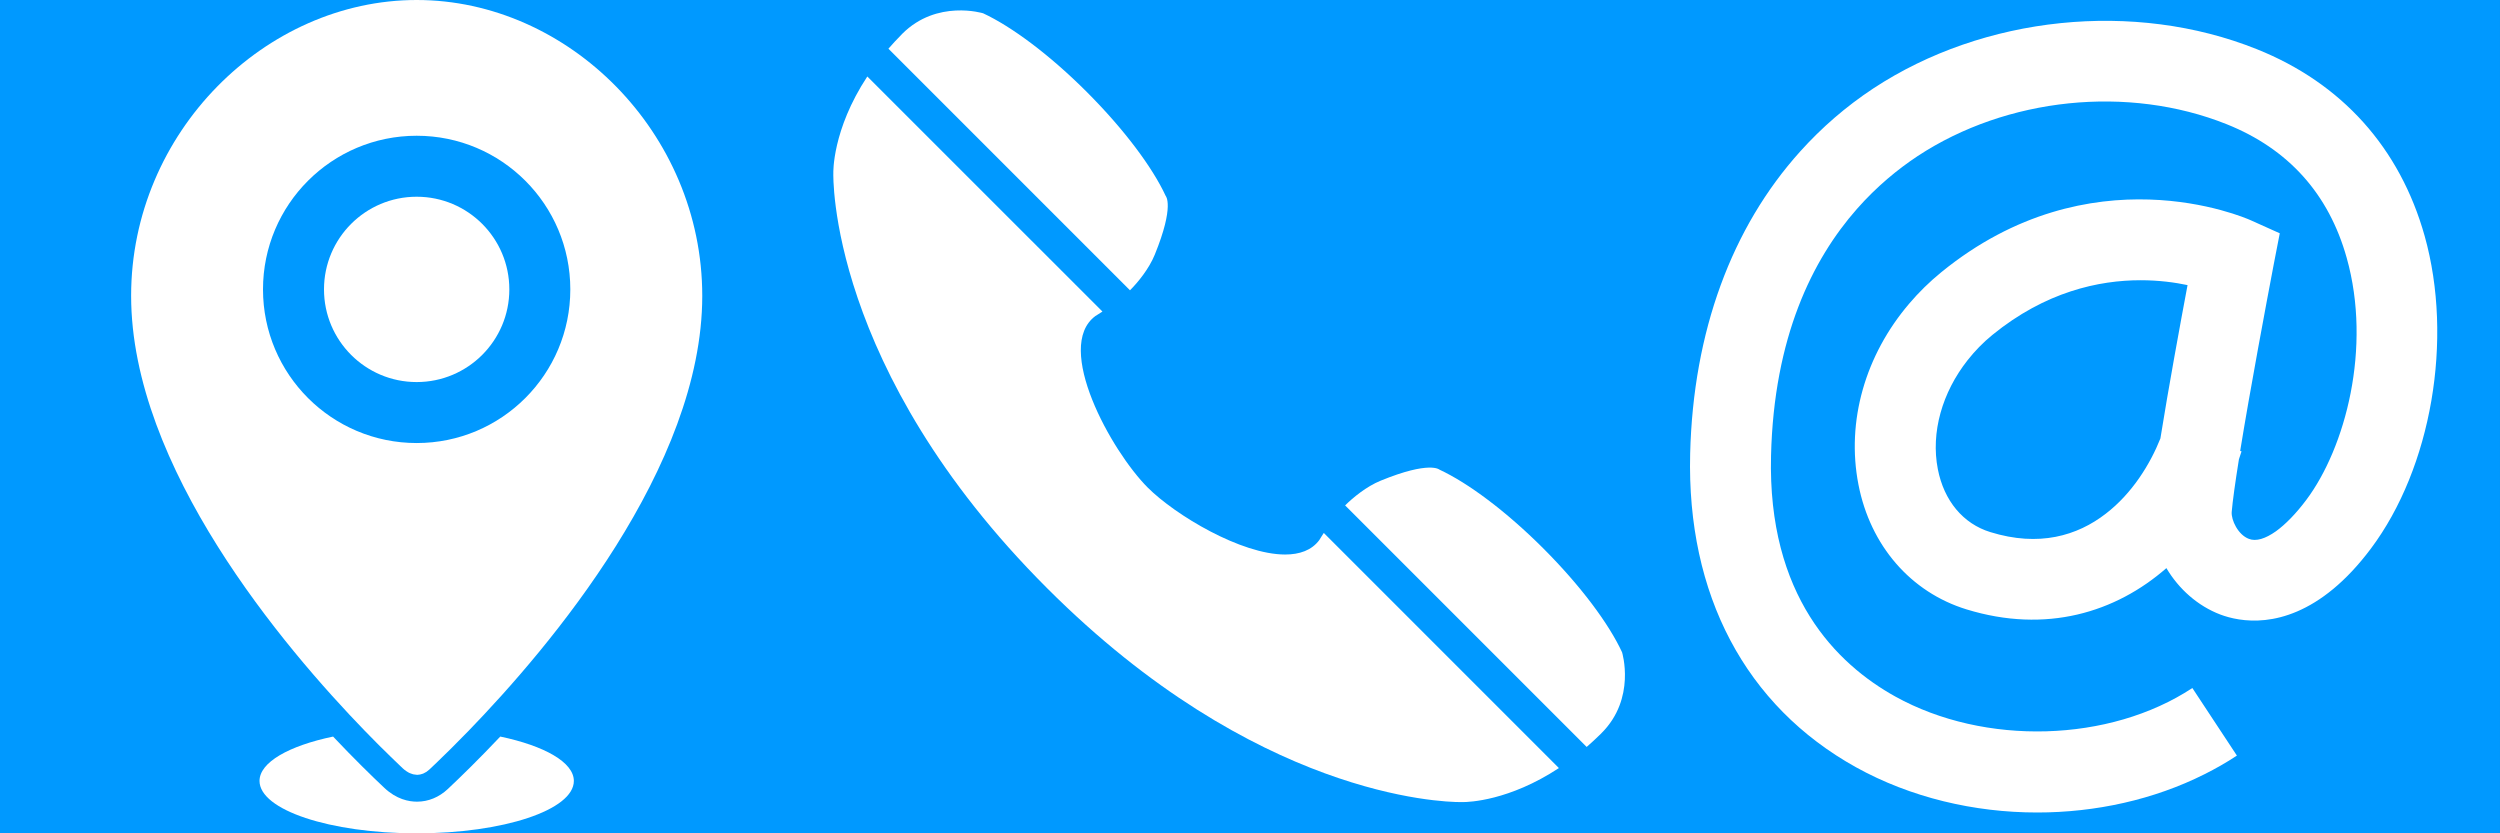 <?xml version="1.0" encoding="utf-8"?>
<!-- Generator: Adobe Illustrator 14.0.0, SVG Export Plug-In . SVG Version: 6.00 Build 43363)  -->
<!DOCTYPE svg PUBLIC "-//W3C//DTD SVG 1.1//EN" "http://www.w3.org/Graphics/SVG/1.1/DTD/svg11.dtd">
<svg version="1.1" id="Capa_1" xmlns="http://www.w3.org/2000/svg" xmlns:xlink="http://www.w3.org/1999/xlink" x="0px" y="0px"
	 width="120px" height="40px" viewBox="0 0 120 40" enable-background="new 0 0 120 40" xml:space="preserve">
<rect x="0" y="0" width="120" height="40" fill="#333333" stroke="none"/>
<rect y="0" fill="#0099FF" width="119.999" height="40"/>
<g>
	<circle fill="#FFFFFF" cx="20" cy="13.891" r="4.448"/>
	<path fill="#FFFFFF" d="M24.013,35.355c-1.022,1.082-1.903,1.939-2.516,2.516c-0.424,0.398-0.937,0.609-1.48,0.609
		c-0.395,0-0.989-0.113-1.574-0.668c-0.6-0.564-1.458-1.402-2.455-2.457c-2.121,0.445-3.531,1.234-3.531,2.129
		c0,1.391,3.377,2.516,7.545,2.516c4.166,0,7.543-1.125,7.543-2.516C27.544,36.59,26.134,35.801,24.013,35.355z"/>
	<path fill="#FFFFFF" d="M17.539,35.109c0.002,0,0.002,0,0.003,0c0.087,0.09,0.174,0.18,0.258,0.266
		c0.014,0.014,0.027,0.027,0.041,0.039c0.068,0.07,0.135,0.139,0.2,0.205c0.02,0.021,0.04,0.041,0.061,0.061
		c0.062,0.061,0.122,0.121,0.181,0.182c0.018,0.014,0.033,0.029,0.048,0.045c0.149,0.148,0.29,0.289,0.422,0.416
		c0.019,0.018,0.035,0.033,0.053,0.049c0.045,0.047,0.09,0.09,0.133,0.131c0.021,0.021,0.043,0.041,0.065,0.061
		c0.04,0.039,0.078,0.078,0.117,0.113c0.019,0.02,0.036,0.035,0.055,0.053c0.052,0.051,0.104,0.1,0.153,0.146
		c0.054,0.051,0.109,0.094,0.165,0.133c0.019,0.016,0.037,0.023,0.056,0.035c0.037,0.023,0.074,0.047,0.113,0.063
		c0.021,0.012,0.045,0.018,0.068,0.025c0.032,0.014,0.066,0.027,0.102,0.035c0.023,0.006,0.047,0.008,0.071,0.01
		c0.033,0.006,0.065,0.012,0.098,0.012c0.005,0,0.011,0.004,0.016,0.004c0.025,0,0.05-0.008,0.074-0.008
		c0.023-0.004,0.045-0.004,0.068-0.008c0.031-0.008,0.063-0.018,0.095-0.027c0.02-0.008,0.042-0.012,0.062-0.02
		c0.034-0.016,0.068-0.035,0.103-0.055c0.016-0.012,0.032-0.018,0.05-0.027c0.049-0.035,0.097-0.072,0.146-0.117
		c0.051-0.047,0.104-0.098,0.159-0.15c0.013-0.01,0.023-0.023,0.034-0.033c0.05-0.047,0.101-0.094,0.153-0.145
		c0.009-0.01,0.019-0.02,0.027-0.027c0.197-0.189,0.418-0.402,0.661-0.645c0.002-0.002,0.005-0.004,0.008-0.008
		c0.24-0.238,0.5-0.502,0.779-0.789c0.008-0.008,0.016-0.016,0.024-0.023l0,0c3.944-4.066,11.247-12.701,11.247-20.91
		C33.707,6.356,27.264,0,20.001,0C12.736,0,6.294,6.356,6.294,14.2C6.294,22.408,13.596,31.043,17.539,35.109L17.539,35.109z
		 M12.624,13.891c0-4.074,3.304-7.375,7.377-7.375c4.073,0,7.374,3.301,7.374,7.375c0,4.074-3.301,7.375-7.374,7.375
		C15.928,21.266,12.624,17.965,12.624,13.891z"/>
</g>
<g>
	<path fill="#FFFFFF" d="M54.239,13.934c0.376-0.375,0.911-1.026,1.19-1.71c0.964-2.364,0.523-2.822,0.523-2.822
		c-0.632-1.366-1.99-3.189-3.78-4.982c-1.792-1.794-3.618-3.147-4.982-3.782c0,0-2.22-0.682-3.884,0.987
		c-0.01-0.005,0,0-0.016,0.018c-0.003,0.003-0.006,0.003-0.009,0.003l0.003,0.003c-0.229,0.231-0.442,0.461-0.64,0.689
		L54.239,13.934z"/>
	<path fill="#FFFFFF" d="M77.859,31.309c-0.631-1.366-1.985-3.188-3.779-4.984c-1.792-1.792-3.618-3.146-4.983-3.781
		c0,0-0.459-0.438-2.822,0.527c-0.683,0.278-1.334,0.816-1.709,1.188L76.16,35.853c0.227-0.199,0.458-0.41,0.692-0.641l0,0
		c0,0,0,0,0.002-0.005c0.019-0.018,0.021-0.01,0.019-0.018C78.543,33.523,77.859,31.309,77.859,31.309z"/>
	<path fill="#FFFFFF" d="M63.326,25.924c-0.366,0.491-0.946,0.693-1.641,0.693c-2.111,0-5.266-1.889-6.592-3.211
		c-1.761-1.762-4.513-6.749-2.518-8.234c0.111-0.069,0.225-0.139,0.342-0.217L41.631,3.671C39.931,6.252,40,8.312,40,8.312
		s-0.295,9.368,10.263,19.923c10,10.001,18.928,10.265,19.844,10.265c0.054,0,0.078,0,0.078,0s0.011,0,0.035,0
		c0.278,0,2.218-0.06,4.607-1.633L63.543,25.582C63.467,25.697,63.393,25.809,63.326,25.924z"/>
</g>
<path fill="#FFFFFF" d="M116.385,11.332c-1.191-4.238-3.978-7.34-8.062-8.973C102.448,0.007,95.22,0.752,89.911,4.25
	c-1.306,0.863-2.472,1.876-3.501,3.019c-3.288,3.648-5.136,8.646-5.282,14.504c-0.171,6.765,2.658,12.112,7.963,15.057
	C91.707,38.28,94.754,39,97.786,39c2.805,0,5.598-0.616,8.03-1.837c0.536-0.269,1.058-0.565,1.555-0.895l-2.138-3.243
	c-3.971,2.618-9.969,2.787-14.259,0.408c-2.816-1.563-6.135-4.835-5.964-11.566c0.138-5.67,1.977-9.403,4.125-11.841
	c0.952-1.08,1.965-1.908,2.913-2.535c4.282-2.818,10.103-3.418,14.832-1.529c2.96,1.184,4.902,3.343,5.762,6.416
	c1.212,4.314-0.062,9.114-1.944,11.623c-0.498,0.664-0.999,1.172-1.451,1.499c-0.507,0.359-0.959,0.501-1.301,0.365
	c-0.52-0.194-0.854-0.907-0.824-1.293c0.043-0.513,0.169-1.418,0.346-2.523c0.044-0.128,0.085-0.256,0.126-0.385l-0.065-0.02
	c0.482-2.965,1.255-7.084,1.607-8.936l0.293-1.51l-1.404-0.631c-0.311-0.137-7.686-3.336-14.844,2.5
	c-0.567,0.462-1.08,0.967-1.538,1.506c-2.108,2.469-3.03,5.646-2.437,8.688c0.569,2.929,2.509,5.166,5.187,5.989
	c3.822,1.175,7.158,0.148,9.594-1.981c0.594,1.004,1.507,1.818,2.593,2.23c0.914,0.344,3.015,0.761,5.42-1.233
	c0.588-0.488,1.194-1.119,1.805-1.936C116.711,22.453,117.772,16.286,116.385,11.332z M103.699,21.047
	c-0.49,1.229-1.354,2.639-2.626,3.614c-1.363,1.054-3.2,1.604-5.536,0.88c-1.307-0.401-2.225-1.503-2.521-3.021
	c-0.344-1.763,0.209-3.683,1.427-5.229c0.345-0.438,0.742-0.849,1.189-1.213c2.553-2.082,5.125-2.627,7.115-2.627
	c0.882,0,1.651,0.106,2.255,0.234C104.651,15.555,104.091,18.603,103.699,21.047z"/>
</svg>

